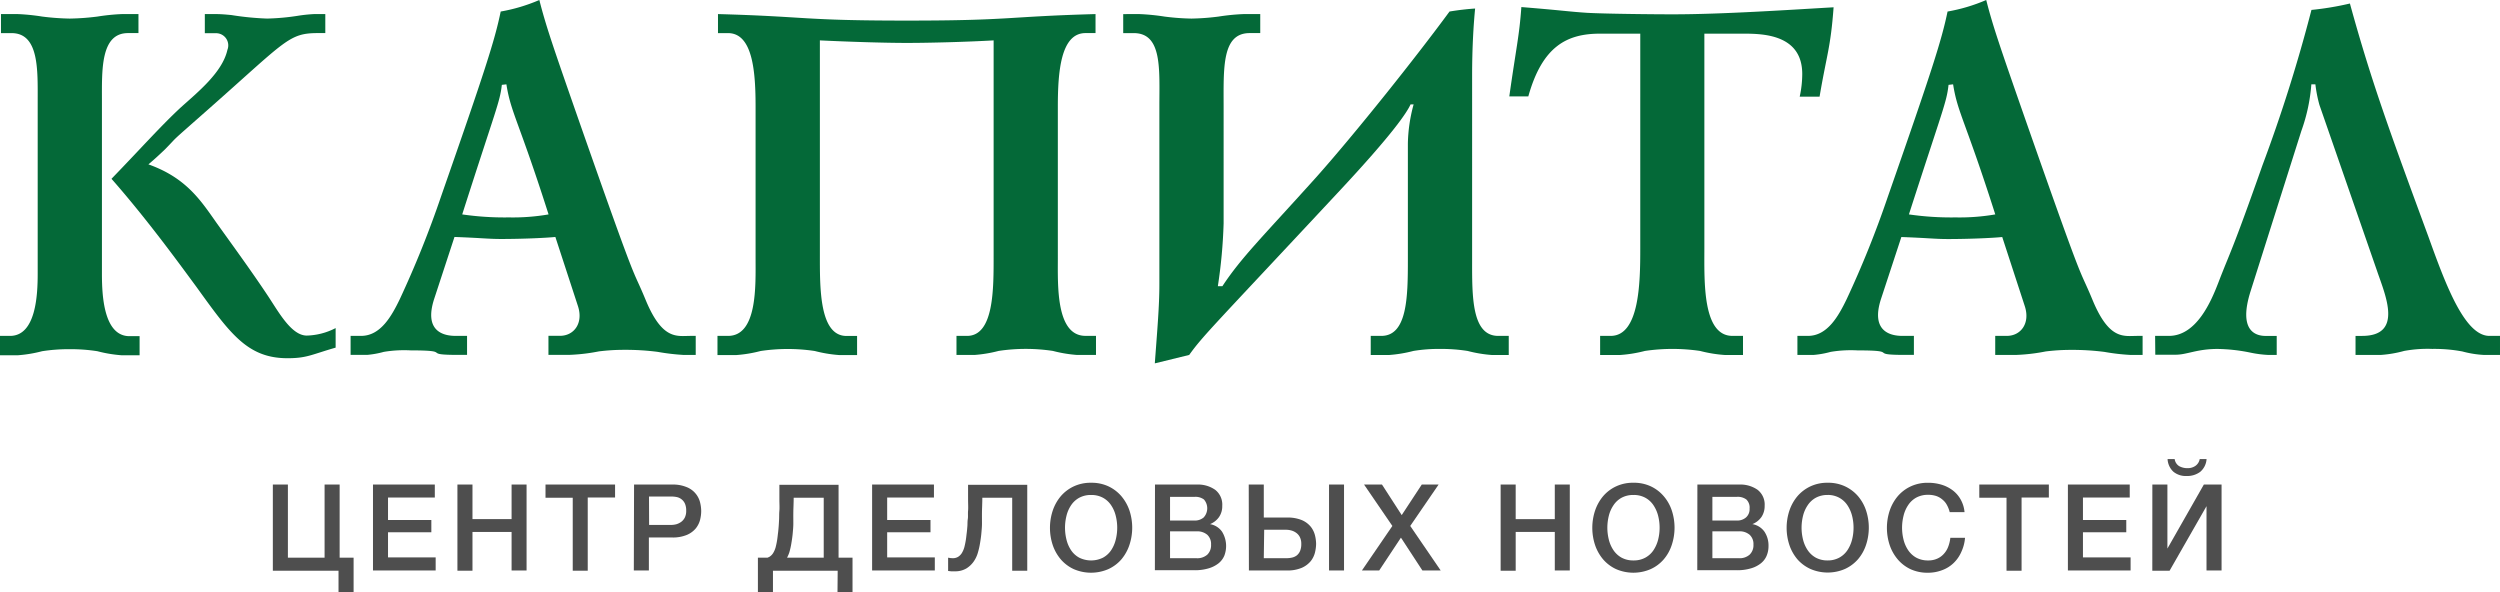 <svg id="Kapital-Logo" xmlns="http://www.w3.org/2000/svg" viewBox="0 0 289.271 68.5">
  <defs>
    <style>
      .cls-1 {
        fill: #046938;
      }

      .cls-2 {
        fill: #4e4e4e;
      }
    </style>
  </defs>
  <g id="Layer_1" data-name="Layer 1" transform="translate(0 0)">
    <path id="Path_365" data-name="Path 365" class="cls-1" d="M23.7,2.44h1.221c.667,0,1.221.053,1.855.113a33.3,33.3,0,0,0,4.131.407,26.83,26.83,0,0,0,3.711-.347,17.487,17.487,0,0,1,1.742-.174h1.281v2.2H36.83c-3.424,0-3.658.814-12.681,8.777-4.939,4.358-3.257,2.843-5.053,4.672-.7.667-1.108,1.048-1.922,1.742,4.418,1.568,6.1,4.245,7.9,6.795,2,2.79,4.125,5.7,6.007,8.543,1.221,1.855,2.67,4.472,4.418,4.472a7.651,7.651,0,0,0,3.337-.868v2.263C36,41.853,35.5,42.26,33.266,42.26c-4.672,0-6.674-2.9-10.579-8.31C21.031,31.714,17.14,26.315,12.9,21.5c3.484-3.6,5.693-6.1,8.009-8.25,2-1.8,4.826-4.071,5.406-6.674a1.408,1.408,0,0,0-1.335-1.922H23.7Zm-21.665,0a24.134,24.134,0,0,1,2.843.287,28.608,28.608,0,0,0,3.2.234,28.7,28.7,0,0,0,3.2-.234,24.135,24.135,0,0,1,2.843-.287h1.9v2.2H14.811c-3.19,0-3.017,4.3-3.017,7.842V32.508c0,2.376.174,7.2,3.19,7.2h1.168v2.209h-2.1a15.545,15.545,0,0,1-2.783-.467,19.877,19.877,0,0,0-3.2-.234,19.824,19.824,0,0,0-3.2.234,15.518,15.518,0,0,1-2.79.467H0V39.677H1.161c3.024,0,3.2-4.826,3.2-7.2V12.485c0-3.544.174-7.842-3.024-7.842H.113V2.44Z" transform="translate(0 -0.811)"/>
    <path id="Path_366" data-name="Path 366" class="cls-1" d="M78.28,9.818c-.234,2.036-.667,2.73-4.585,14.991a34.107,34.107,0,0,0,5.4.347,24.269,24.269,0,0,0,4.592-.347C80.2,13.883,79.328,13.069,78.808,9.758ZM60.78,38.865h1.215c2.269,0,3.544-2.323,4.472-4.238a117.835,117.835,0,0,0,4.766-11.854C76.345,8.136,77.453,4.705,78.147,1.335A19.917,19.917,0,0,0,82.619,0c.754,2.963,1.508,5.173,4.672,14.23,7.148,20.4,5.874,16.212,7.669,20.571,1.922,4.585,3.6,4.065,5.173,4.065h.581v2.2H99.258a25.055,25.055,0,0,1-2.957-.354,29.207,29.207,0,0,0-3.891-.234,23.627,23.627,0,0,0-2.9.18,21.545,21.545,0,0,1-3.337.4h-2.5v-2.2H85c1.629,0,2.73-1.455,2.089-3.431l-2.616-8.009c-1.155.12-3.891.234-6.267.234-1.515,0-2.149-.113-5.406-.234l-2.323,7.088c-1.335,4,1.281,4.358,2.443,4.358h1.335v2.2H73.208c-4.412,0-.407-.521-5.46-.521a14.15,14.15,0,0,0-3.137.174,10.679,10.679,0,0,1-1.916.347H60.78Z" transform="translate(-20.213 0)"/>
    <path id="Path_367" data-name="Path 367" class="cls-1" d="M124.44,2.44c10.392.287,9.645.754,21.839.754s11.447-.467,21.846-.754v2.2h-1.161c-2.9,0-3.2,4.592-3.2,8.543V30.673c0,3.137-.234,9,3.2,9h1.215v2.209h-2.2a15.619,15.619,0,0,1-2.79-.467,21.178,21.178,0,0,0-6.274,0,15.618,15.618,0,0,1-2.79.467h-2.089V39.677h1.221c3.137,0,3.077-5.52,3.077-9.3V5.484c-3.024.174-7.342.294-10.052.294s-7.028-.147-10.052-.294v24.9c0,3.778-.053,9.3,3.084,9.3h1.221v2.209h-2.1a15.718,15.718,0,0,1-2.79-.467,21.178,21.178,0,0,0-6.274,0,15.518,15.518,0,0,1-2.79.467h-2.2V39.677H125.6c3.424,0,3.19-5.867,3.19-9V13.186c0-3.951-.287-8.543-3.19-8.543H124.44Z" transform="translate(-41.363 -0.811)"/>
    <path id="Path_368" data-name="Path 368" class="cls-1" d="M196.576,2.121a25.263,25.263,0,0,1,2.91.287,27.439,27.439,0,0,0,3.137.234,27.666,27.666,0,0,0,3.137-.234,25.149,25.149,0,0,1,2.9-.287h1.916v2.2h-1.221c-3.25,0-3.017,4.071-3.017,8.6V26.342a58.941,58.941,0,0,1-.667,7.262h.527c2.2-3.337,4.585-5.633,10.859-12.608,4.5-5.053,11.587-13.943,15.418-19.169,1.048-.174,2.036-.287,2.963-.347-.174,1.8-.347,4.412-.347,7.842V30.641c0,4.125-.06,8.717,3.024,8.717h1.215v2.209h-1.969a15.518,15.518,0,0,1-2.79-.467,19.823,19.823,0,0,0-3.2-.234,17.9,17.9,0,0,0-3.077.234,15.618,15.618,0,0,1-2.79.467H223.36V39.358h1.221c3.017,0,3.077-4.532,3.077-8.83V17.1a18.135,18.135,0,0,1,.667-4.532h-.354c-.4.874-1.855,3.2-8.423,10.225-14.464,15.511-15.565,16.5-17.193,18.769l-3.978.974c.294-4,.527-6.628.527-9.124V12.807c0-4.3.347-8.483-2.963-8.483H194.72v-2.2Z" transform="translate(-64.755 -0.492)"/>
    <path id="Path_369" data-name="Path 369" class="cls-1" d="M272.162,4.3c-3.778,0-6.674,1.395-8.31,7.262h-2.2c.814-5.753,1.161-7.028,1.395-10.339,4.992.407,5.4.521,7.609.667,2,.113,7.549.174,9.872.174,5.813,0,13.656-.527,18.648-.814-.347,4.705-.808,5.52-1.622,10.339h-2.3a12.3,12.3,0,0,0,.294-2.616c0-4.525-4.419-4.672-6.741-4.672h-4.585V29.159c0,3.778-.234,10.112,3.25,10.112h1.221V41.48h-2.116a15.4,15.4,0,0,1-2.85-.467,21.945,21.945,0,0,0-6.387,0,15.492,15.492,0,0,1-2.85.467h-2.329V39.271h1.221c3.337,0,3.424-6.214,3.424-10.052V4.3Z" transform="translate(-87.013 -0.406)"/>
    <path id="Path_370" data-name="Path 370" class="cls-1" d="M329.087,9.818c-.227,2.036-.634,2.73-4.585,14.991a34.106,34.106,0,0,0,5.4.347,24.268,24.268,0,0,0,4.592-.347c-3.484-10.926-4.358-11.74-4.879-15.051ZM311.6,38.865h1.221c2.269,0,3.544-2.323,4.472-4.238a116.261,116.261,0,0,0,4.766-11.854c5.113-14.637,6.214-18.068,6.915-21.438A19.916,19.916,0,0,0,333.446,0c.754,2.963,1.508,5.173,4.672,14.23,7.148,20.4,5.867,16.212,7.669,20.571,1.922,4.585,3.6,4.065,5.173,4.065h.581v2.2h-1.455a24.621,24.621,0,0,1-2.957-.347,29.369,29.369,0,0,0-3.9-.234,23.53,23.53,0,0,0-2.9.18,21.545,21.545,0,0,1-3.341.4h-2.5v-2.2h1.335c1.629,0,2.73-1.455,2.089-3.431L335.3,27.425c-1.161.12-3.891.234-6.267.234-1.515,0-2.149-.113-5.406-.234L321.3,34.507c-1.335,4,1.281,4.358,2.443,4.358h1.335v2.2h-1.048c-4.418,0-.407-.521-5.46-.521a14.13,14.13,0,0,0-3.137.174,10.78,10.78,0,0,1-1.922.347H311.6Z" transform="translate(-103.624 0)"/>
    <path id="Path_371" data-name="Path 371" class="cls-1" d="M373.61,39.068h1.6c3.19,0,4.879-4,5.693-6.1,1.448-3.778,1.508-3.371,5.113-13.6A179.488,179.488,0,0,0,391.7,1.351,34.212,34.212,0,0,0,396.15.61c2.556,9.3,4.759,15.218,9.117,27.072,2,5.573,4.185,11.387,7.028,11.387h1.221v2.2H411.6a11.96,11.96,0,0,1-2.443-.4,17.547,17.547,0,0,0-3.484-.294,14.958,14.958,0,0,0-3.25.234,13.6,13.6,0,0,1-2.67.461H396.8v-2.2h.754c4.819,0,2.67-4.766,1.742-7.5l-6.674-19.229a15.352,15.352,0,0,1-.467-2.383h-.467a20.4,20.4,0,0,1-1.161,5.406L384.656,33.9c-1.448,4.592.581,5.173,1.749,5.173h1.275v2.2h-.988a13.182,13.182,0,0,1-2.142-.287,20.123,20.123,0,0,0-3.718-.407c-2.383,0-3.544.667-4.826.667H373.63Z" transform="translate(-124.245 -0.203)"/>
    <path id="Path_372" data-name="Path 372" class="cls-2" d="M47.3,84h1.742v8.463h4.245V84h1.742v8.463h1.615v3.971H54.9V93.972H47.3Z" transform="translate(-15.73 -27.935)"/>
    <path id="Path_373" data-name="Path 373" class="cls-2" d="M64.66,84h7.155v1.5H66.4v2.6h5.013v1.422H66.4v2.91h5.513v1.508H64.66Z" transform="translate(-21.503 -27.935)"/>
    <path id="Path_374" data-name="Path 374" class="cls-2" d="M79.3,84h1.742v4h4.525V84H87.3v9.945H85.567V89.486H81.042v4.485H79.3Z" transform="translate(-26.372 -27.935)"/>
    <path id="Path_375" data-name="Path 375" class="cls-2" d="M94.57,84h8.049v1.5H99.456v8.47H97.72V85.528H94.57Z" transform="translate(-31.45 -27.935)"/>
    <path id="Path_376" data-name="Path 376" class="cls-2" d="M109.907,84h4.385a4.132,4.132,0,0,1,1.729.307,2.563,2.563,0,0,1,1.528,1.769,4.285,4.285,0,0,1,.127,1,4.185,4.185,0,0,1-.127.994,2.63,2.63,0,0,1-.494.994,2.716,2.716,0,0,1-1.035.761,4.252,4.252,0,0,1-1.729.3h-2.67v3.818H109.88Zm1.742,4.672h2.55a2.4,2.4,0,0,0,.6-.08,1.822,1.822,0,0,0,.561-.274,1.408,1.408,0,0,0,.42-.5,1.722,1.722,0,0,0,.16-.788,2,2,0,0,0-.14-.808,1.335,1.335,0,0,0-.921-.768,2.937,2.937,0,0,0-.667-.067h-2.576Z" transform="translate(-36.541 -27.933)"/>
    <path id="Path_377" data-name="Path 377" class="cls-2" d="M140.621,93.985h-7.489v2.463H131.39V92.477H132.5l.207-.093a1.335,1.335,0,0,0,.447-.441,2.67,2.67,0,0,0,.287-.667c.067-.26.127-.541.174-.841s.073-.587.107-.848.053-.507.073-.761.033-.527.047-.808,0-.614.033-.981,0-.8,0-1.281V84.04h6.848v8.437h1.615v3.971H140.6Zm-5.86-1.508h4.245V85.542h-3.477c0,.614-.033,1.155-.04,1.629s0,.914,0,1.335-.04.788-.073,1.168-.093.781-.167,1.215a8.407,8.407,0,0,1-.227.988A3.764,3.764,0,0,1,134.761,92.477Z" transform="translate(-43.694 -27.948)"/>
    <path id="Path_378" data-name="Path 378" class="cls-2" d="M151.19,84h7.155v1.5h-5.413v2.6h5.013v1.422h-5.013v2.91h5.513v1.508H151.19Z" transform="translate(-50.279 -27.935)"/>
    <path id="Path_379" data-name="Path 379" class="cls-2" d="M164.9,92.537a1.181,1.181,0,0,0,.614-.154,1.388,1.388,0,0,0,.441-.441,2.671,2.671,0,0,0,.287-.667c.067-.26.127-.541.174-.841s.073-.587.107-.848.053-.507.073-.761,0-.527.047-.808,0-.614.033-.981,0-.8,0-1.281V84.04h6.848v9.945h-1.742V85.542h-3.457c0,.614-.033,1.155-.04,1.629s0,.914,0,1.335-.04.788-.073,1.168-.093.781-.167,1.215a8.322,8.322,0,0,1-.227.981,3.4,3.4,0,0,1-.481,1.035,2.857,2.857,0,0,1-.854.814,2.51,2.51,0,0,1-1.335.334h-.441l-.34-.04V92.477l.294.047Z" transform="translate(-54.662 -27.948)"/>
    <path id="Path_380" data-name="Path 380" class="cls-2" d="M186.787,83.69a4.605,4.605,0,0,1,2,.414,4.492,4.492,0,0,1,1.488,1.128,5.113,5.113,0,0,1,.941,1.655,6.354,6.354,0,0,1,0,4,5.079,5.079,0,0,1-.941,1.682,4.459,4.459,0,0,1-1.5,1.115,5.033,5.033,0,0,1-4,0,4.458,4.458,0,0,1-1.488-1.115,5.079,5.079,0,0,1-.941-1.662,6.354,6.354,0,0,1,0-4,5.113,5.113,0,0,1,.941-1.675,4.492,4.492,0,0,1,1.5-1.128,4.592,4.592,0,0,1,2-.414Zm0,1.415a2.79,2.79,0,0,0-1.375.32,2.67,2.67,0,0,0-.941.861,3.778,3.778,0,0,0-.534,1.215,5.667,5.667,0,0,0,0,2.783,3.817,3.817,0,0,0,.534,1.221,2.67,2.67,0,0,0,.941.854,3.1,3.1,0,0,0,2.743,0,2.67,2.67,0,0,0,.941-.854,3.817,3.817,0,0,0,.534-1.221,5.667,5.667,0,0,0,0-2.783,3.778,3.778,0,0,0-.534-1.215,2.67,2.67,0,0,0-.941-.861,2.783,2.783,0,0,0-1.368-.32Z" transform="translate(-60.533 -27.831)"/>
    <path id="Path_381" data-name="Path 381" class="cls-2" d="M200.223,84h4.832a3.444,3.444,0,0,1,2.142.614,2.163,2.163,0,0,1,.808,1.849,2.2,2.2,0,0,1-.367,1.288,2.336,2.336,0,0,1-1.048.828h0a2.142,2.142,0,0,1,1.388.868,3.144,3.144,0,0,1,.267,2.783,2.276,2.276,0,0,1-.667.881,3.4,3.4,0,0,1-1.141.581,5.526,5.526,0,0,1-1.655.22H200.21Zm1.742,4.165h2.843a1.575,1.575,0,0,0,1.041-.354,1.555,1.555,0,0,0,.04-2.082,1.642,1.642,0,0,0-1.081-.307h-2.843Zm0,4.358h3.077a1.749,1.749,0,0,0,1.235-.414,1.508,1.508,0,0,0,.434-1.161,1.448,1.448,0,0,0-.434-1.135,1.775,1.775,0,0,0-1.235-.4h-3.077Z" transform="translate(-66.581 -27.932)"/>
    <path id="Path_382" data-name="Path 382" class="cls-2" d="M216.48,84h1.742v3.818h2.67a4.339,4.339,0,0,1,1.722.294,2.716,2.716,0,0,1,1.035.761,2.623,2.623,0,0,1,.494.994,4.3,4.3,0,0,1,.133.994,4.41,4.41,0,0,1-.133,1.008,2.6,2.6,0,0,1-.494,1,2.8,2.8,0,0,1-1.035.768,4.212,4.212,0,0,1-1.722.307H216.5Zm1.742,8.523h2.61a2.883,2.883,0,0,0,.667-.073,1.422,1.422,0,0,0,.547-.254,1.335,1.335,0,0,0,.374-.507,2.037,2.037,0,0,0,.14-.808,1.7,1.7,0,0,0-.16-.788,1.335,1.335,0,0,0-.421-.5,1.682,1.682,0,0,0-.561-.274,2.417,2.417,0,0,0-.6-.087h-2.55ZM225.771,84h1.735v9.945h-1.735Z" transform="translate(-71.991 -27.935)"/>
    <path id="Path_383" data-name="Path 383" class="cls-2" d="M236.347,84h2.076l2.283,3.537L243.028,84h1.949l-3.284,4.792,3.524,5.153H243.1l-2.483-3.8-2.516,3.8h-2l3.524-5.153Z" transform="translate(-78.516 -27.935)"/>
    <path id="Path_384" data-name="Path 384" class="cls-2" d="M260.15,84h1.742v4h4.525V84h1.735v9.945h-1.735V89.486h-4.525v4.485H260.15Z" transform="translate(-86.514 -27.935)"/>
    <path id="Path_385" data-name="Path 385" class="cls-2" d="M280.807,83.689a4.586,4.586,0,0,1,2,.414,4.425,4.425,0,0,1,1.488,1.128,4.879,4.879,0,0,1,.941,1.655,6.354,6.354,0,0,1,0,4,4.846,4.846,0,0,1-.941,1.682,4.392,4.392,0,0,1-1.5,1.115,5.019,5.019,0,0,1-4,0,4.419,4.419,0,0,1-1.488-1.115,5.079,5.079,0,0,1-.941-1.662,6.354,6.354,0,0,1,0-4,5.112,5.112,0,0,1,.941-1.675,4.452,4.452,0,0,1,1.5-1.128A4.586,4.586,0,0,1,280.807,83.689Zm0,1.415a2.81,2.81,0,0,0-1.375.32,2.67,2.67,0,0,0-.934.861,3.791,3.791,0,0,0-.541,1.215,5.667,5.667,0,0,0,0,2.783,3.831,3.831,0,0,0,.541,1.221,2.737,2.737,0,0,0,.934.854,2.81,2.81,0,0,0,1.375.32,2.763,2.763,0,0,0,1.368-.32,2.67,2.67,0,0,0,.941-.854,4,4,0,0,0,.541-1.221,5.666,5.666,0,0,0,0-2.783,3.944,3.944,0,0,0-.541-1.215,2.67,2.67,0,0,0-.941-.861,2.763,2.763,0,0,0-1.368-.32Z" transform="translate(-91.8 -27.831)"/>
    <path id="Path_386" data-name="Path 386" class="cls-2" d="M294.253,84h4.832a3.471,3.471,0,0,1,2.142.614,2.162,2.162,0,0,1,.808,1.849,2.249,2.249,0,0,1-.367,1.288,2.356,2.356,0,0,1-1.055.828h0a2.156,2.156,0,0,1,1.395.868,2.883,2.883,0,0,1,.474,1.689,2.83,2.83,0,0,1-.214,1.095,2.209,2.209,0,0,1-.667.881,3.271,3.271,0,0,1-1.141.581,5.493,5.493,0,0,1-1.655.22H294.24Zm1.735,4.165h2.843a1.548,1.548,0,0,0,1.041-.354,1.275,1.275,0,0,0,.421-1.028,1.3,1.3,0,0,0-.374-1.055,1.675,1.675,0,0,0-1.088-.307h-2.843Zm0,4.358h3.077a1.735,1.735,0,0,0,1.235-.414,1.508,1.508,0,0,0,.44-1.161,1.448,1.448,0,0,0-.44-1.135,1.762,1.762,0,0,0-1.235-.4h-3.077Z" transform="translate(-97.851 -27.933)"/>
    <path id="Path_387" data-name="Path 387" class="cls-2" d="M314.477,83.689a4.585,4.585,0,0,1,2,.414,4.519,4.519,0,0,1,1.5,1.128,4.979,4.979,0,0,1,.934,1.655,6.354,6.354,0,0,1,0,4,4.946,4.946,0,0,1-.934,1.662,4.485,4.485,0,0,1-1.5,1.115,5.019,5.019,0,0,1-4,0,4.486,4.486,0,0,1-1.488-1.095,5.079,5.079,0,0,1-.941-1.662,6.354,6.354,0,0,1,0-4,5.112,5.112,0,0,1,.941-1.675,4.519,4.519,0,0,1,1.5-1.128A4.586,4.586,0,0,1,314.477,83.689Zm0,1.415a2.81,2.81,0,0,0-1.375.32,2.67,2.67,0,0,0-.934.861,3.79,3.79,0,0,0-.541,1.215,5.667,5.667,0,0,0,0,2.783,3.83,3.83,0,0,0,.541,1.221,2.736,2.736,0,0,0,.934.854,2.81,2.81,0,0,0,1.375.32,2.763,2.763,0,0,0,1.335-.32,2.67,2.67,0,0,0,.941-.854,4,4,0,0,0,.541-1.221,5.667,5.667,0,0,0,0-2.783,3.945,3.945,0,0,0-.541-1.215,2.67,2.67,0,0,0-.941-.861A2.763,2.763,0,0,0,314.477,85.1Z" transform="translate(-102.997 -27.831)"/>
    <path id="Path_388" data-name="Path 388" class="cls-2" d="M334.377,87.087a3.338,3.338,0,0,0-.307-.794,2,2,0,0,0-.5-.627,2.155,2.155,0,0,0-.728-.434,2.957,2.957,0,0,0-.954-.147,2.81,2.81,0,0,0-1.375.32,2.67,2.67,0,0,0-.934.861,3.791,3.791,0,0,0-.541,1.235,5.667,5.667,0,0,0,0,2.783,3.83,3.83,0,0,0,.541,1.221,2.736,2.736,0,0,0,.934.854,2.81,2.81,0,0,0,1.375.32,2.476,2.476,0,0,0,1.028-.2,2.216,2.216,0,0,0,.794-.574,2.522,2.522,0,0,0,.5-.828,4.1,4.1,0,0,0,.24-1.015h1.7a4.739,4.739,0,0,1-.434,1.642,4,4,0,0,1-.888,1.275,3.8,3.8,0,0,1-1.335.828,4.565,4.565,0,0,1-1.655.294,4.672,4.672,0,0,1-2-.414,4.419,4.419,0,0,1-1.462-1.115,5.08,5.08,0,0,1-.941-1.662,6.354,6.354,0,0,1,0-4,5.112,5.112,0,0,1,.941-1.675,4.452,4.452,0,0,1,1.5-1.128,4.585,4.585,0,0,1,2-.414,5.286,5.286,0,0,1,1.575.227,4.145,4.145,0,0,1,1.3.667,3.411,3.411,0,0,1,.908,1.068,3.618,3.618,0,0,1,.434,1.435Z" transform="translate(-108.78 -27.831)"/>
    <path id="Path_389" data-name="Path 389" class="cls-2" d="M343.13,84h8.049v1.5h-3.157v8.47H346.28V85.528h-3.15Z" transform="translate(-114.109 -27.935)"/>
    <path id="Path_390" data-name="Path 390" class="cls-2" d="M358.49,84h7.155v1.5h-5.413v2.6h5.013v1.422h-5.013v2.91h5.513v1.508H358.49Z" transform="translate(-119.217 -27.935)"/>
    <path id="Path_391" data-name="Path 391" class="cls-2" d="M373.127,82.53h1.742v7.409l4.218-7.409h2.049v9.945h-1.742V85.033L375.122,92.5h-2Zm2.583-2.95a1.135,1.135,0,0,0,.521.821,1.962,1.962,0,0,0,.968.234,1.542,1.542,0,0,0,.914-.267,1.221,1.221,0,0,0,.494-.788h.794a2.109,2.109,0,0,1-.728,1.475,2.51,2.51,0,0,1-1.582.487,2.249,2.249,0,0,1-1.535-.5,2.129,2.129,0,0,1-.667-1.462Z" transform="translate(-124.082 -26.465)"/>
  </g>
</svg>
